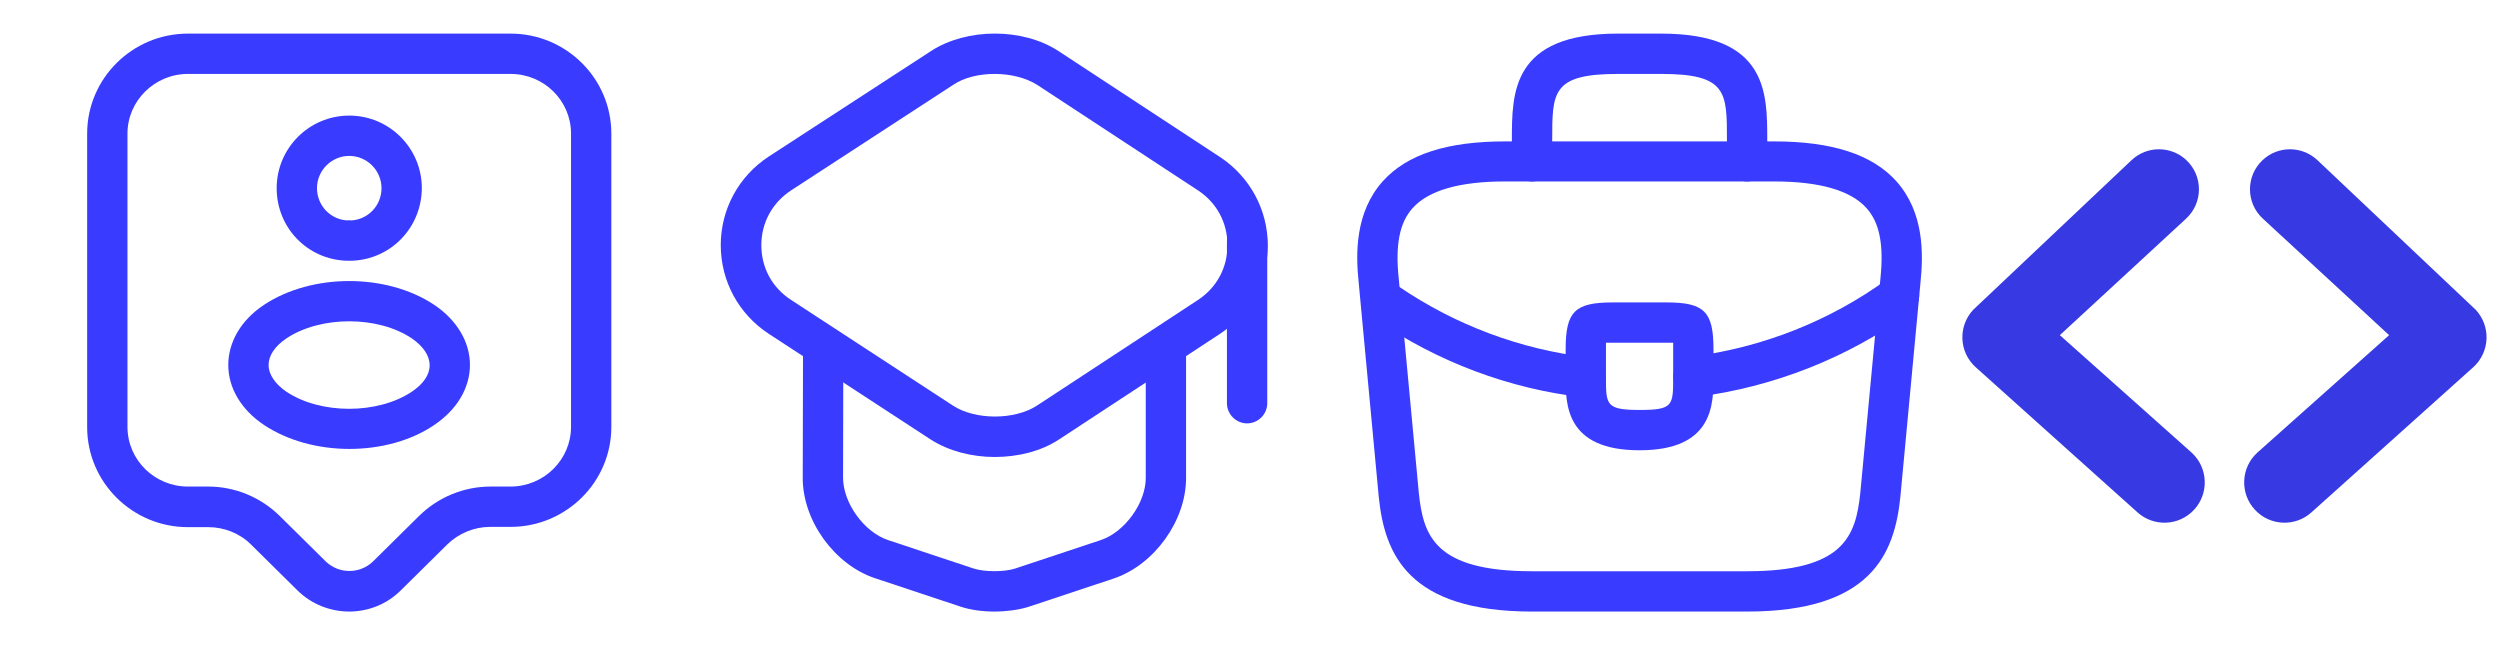 <svg width="93" height="24" viewBox="0 0 93 24" fill="none" xmlns="http://www.w3.org/2000/svg">
<path fill-rule="evenodd" clip-rule="evenodd" d="M88.875 12.468L84.178 8.134C83.542 7.547 83.539 6.544 84.172 5.953V5.953C84.746 5.417 85.638 5.42 86.209 5.959L92.097 11.524C92.369 11.816 92.514 12.204 92.499 12.603C92.484 13.002 92.311 13.379 92.018 13.649L86 19.047C85.392 19.609 84.443 19.571 83.881 18.962C83.319 18.354 83.357 17.404 83.966 16.843L88.875 12.468Z" fill="#373AE3"/>
<path fill-rule="evenodd" clip-rule="evenodd" d="M76.626 12.468L81.322 8.134C81.958 7.547 81.961 6.544 81.328 5.953V5.953C80.754 5.417 79.862 5.42 79.292 5.959L73.403 11.524C73.131 11.816 72.986 12.204 73.001 12.603C73.016 13.002 73.189 13.379 73.483 13.649L79.5 19.047C80.109 19.609 81.058 19.571 81.62 18.962C82.181 18.354 82.143 17.404 81.535 16.843L76.626 12.468Z" fill="#373AE3"/>
<path d="M64.992 22.75H56.992C52.372 22.75 51.512 20.6 51.292 18.51L50.542 10.5C50.432 9.45 50.402 7.9 51.442 6.74C52.342 5.74 53.832 5.26 55.992 5.26H65.992C68.162 5.26 69.652 5.75 70.542 6.74C71.582 7.9 71.552 9.45 71.442 10.51L70.692 18.5C70.472 20.6 69.612 22.75 64.992 22.75ZM55.992 6.75C54.302 6.75 53.142 7.08 52.552 7.74C52.062 8.28 51.902 9.11 52.032 10.35L52.782 18.36C52.952 19.94 53.382 21.25 56.992 21.25H64.992C68.592 21.25 69.032 19.94 69.202 18.35L69.952 10.36C70.082 9.11 69.922 8.28 69.432 7.74C68.842 7.08 67.682 6.75 65.992 6.75H55.992Z" fill="#393CFF"/>
<path d="M64.992 6.75C64.582 6.75 64.242 6.41 64.242 6V5.2C64.242 3.42 64.242 2.75 61.792 2.75H60.192C57.742 2.75 57.742 3.42 57.742 5.2V6C57.742 6.41 57.402 6.75 56.992 6.75C56.582 6.75 56.242 6.41 56.242 6V5.2C56.242 3.44 56.242 1.25 60.192 1.25H61.792C65.742 1.25 65.742 3.44 65.742 5.2V6C65.742 6.41 65.402 6.75 64.992 6.75Z" fill="#393CFF"/>
<path d="M60.992 16.75C58.242 16.75 58.242 15.05 58.242 14.03V13C58.242 11.59 58.582 11.25 59.992 11.25H61.992C63.402 11.25 63.742 11.59 63.742 13V14C63.742 15.04 63.742 16.75 60.992 16.75ZM59.742 12.75C59.742 12.83 59.742 12.92 59.742 13V14.03C59.742 15.06 59.742 15.25 60.992 15.25C62.242 15.25 62.242 15.09 62.242 14.02V13C62.242 12.92 62.242 12.83 62.242 12.75C62.162 12.75 62.072 12.75 61.992 12.75H59.992C59.912 12.75 59.822 12.75 59.742 12.75Z" fill="#393CFF"/>
<path d="M62.992 14.77C62.622 14.77 62.292 14.49 62.252 14.11C62.202 13.7 62.492 13.32 62.902 13.27C65.542 12.94 68.072 11.94 70.202 10.39C70.532 10.14 71.002 10.22 71.252 10.56C71.492 10.89 71.422 11.36 71.082 11.61C68.742 13.31 65.982 14.4 63.082 14.77C63.052 14.77 63.022 14.77 62.992 14.77Z" fill="#393CFF"/>
<path d="M58.992 14.78C58.962 14.78 58.932 14.78 58.902 14.78C56.162 14.47 53.492 13.47 51.182 11.89C50.842 11.66 50.752 11.19 50.982 10.85C51.212 10.51 51.682 10.42 52.022 10.65C54.132 12.09 56.562 13 59.062 13.29C59.472 13.34 59.772 13.71 59.722 14.12C59.692 14.5 59.372 14.78 58.992 14.78Z" fill="#393CFF"/>
<path d="M37.002 17C36.152 17 35.292 16.78 34.622 16.35L28.602 12.42C27.482 11.69 26.812 10.46 26.812 9.12C26.812 7.78 27.482 6.55 28.602 5.82L34.632 1.9C35.972 1.03 38.062 1.03 39.392 1.91L45.382 5.84C46.492 6.57 47.162 7.8 47.162 9.13C47.162 10.46 46.492 11.69 45.382 12.42L39.392 16.35C38.722 16.79 37.862 17 37.002 17ZM37.002 2.75C36.432 2.75 35.862 2.88 35.452 3.16L29.432 7.08C28.732 7.54 28.322 8.28 28.322 9.12C28.322 9.96 28.722 10.7 29.432 11.16L35.452 15.09C36.282 15.63 37.742 15.63 38.572 15.09L44.562 11.16C45.262 10.7 45.662 9.96 45.662 9.12C45.662 8.28 45.262 7.54 44.562 7.08L38.572 3.15C38.152 2.89 37.582 2.75 37.002 2.75Z" fill="#393CFF"/>
<path d="M36.992 22.75C36.552 22.75 36.102 22.69 35.742 22.57L32.552 21.51C31.042 21.01 29.852 19.36 29.862 17.77L29.872 13.08C29.872 12.67 30.212 12.33 30.622 12.33C31.032 12.33 31.372 12.67 31.372 13.08L31.362 17.77C31.362 18.71 32.142 19.79 33.032 20.09L36.222 21.15C36.622 21.28 37.362 21.28 37.762 21.15L40.952 20.09C41.842 19.79 42.622 18.71 42.622 17.78V13.14C42.622 12.73 42.962 12.39 43.372 12.39C43.782 12.39 44.122 12.73 44.122 13.14V17.78C44.122 19.37 42.942 21.01 41.432 21.52L38.242 22.58C37.882 22.69 37.432 22.75 36.992 22.75Z" fill="#393CFF"/>
<path d="M46.392 15.75C45.982 15.75 45.642 15.41 45.642 15V9C45.642 8.59 45.982 8.25 46.392 8.25C46.802 8.25 47.142 8.59 47.142 9V15C47.142 15.41 46.802 15.75 46.392 15.75Z" fill="#393CFF"/>
<path d="M12.992 22.75C12.292 22.75 11.582 22.48 11.052 21.95L9.342 20.26C8.922 19.84 8.342 19.61 7.752 19.61H6.992C4.922 19.61 3.242 17.94 3.242 15.89V4.97C3.242 2.92 4.922 1.25 6.992 1.25H18.992C21.062 1.25 22.742 2.92 22.742 4.97V15.88C22.742 17.93 21.062 19.6 18.992 19.6H18.232C17.642 19.6 17.062 19.84 16.642 20.25L14.932 21.94C14.402 22.48 13.692 22.75 12.992 22.75ZM6.992 2.75C5.752 2.75 4.742 3.75 4.742 4.97V15.88C4.742 17.11 5.752 18.1 6.992 18.1H7.752C8.742 18.1 9.702 18.5 10.402 19.19L12.112 20.88C12.602 21.36 13.392 21.36 13.882 20.88L15.592 19.19C16.292 18.5 17.252 18.1 18.242 18.1H18.992C20.232 18.1 21.242 17.1 21.242 15.88V4.97C21.242 3.74 20.232 2.75 18.992 2.75H6.992V2.75Z" fill="#393CFF"/>
<path d="M13.062 9.7C13.042 9.7 13.012 9.7 12.992 9.7C12.962 9.7 12.922 9.7 12.892 9.7C11.432 9.65 10.292 8.47 10.292 7C10.292 5.51 11.502 4.3 12.992 4.3C14.482 4.3 15.692 5.51 15.692 7C15.682 8.47 14.542 9.65 13.082 9.7C13.082 9.7 13.072 9.7 13.062 9.7ZM12.992 5.8C12.332 5.8 11.792 6.34 11.792 7C11.792 7.65 12.302 8.18 12.942 8.2C12.942 8.19 13.002 8.19 13.072 8.2C13.702 8.16 14.192 7.64 14.192 7C14.192 6.34 13.652 5.8 12.992 5.8Z" fill="#393CFF"/>
<path d="M12.992 16.7C11.852 16.7 10.712 16.4 9.822 15.81C8.982 15.25 8.492 14.44 8.492 13.58C8.492 12.72 8.972 11.9 9.822 11.34C11.602 10.16 14.382 10.16 16.152 11.34C16.992 11.9 17.482 12.72 17.482 13.57C17.482 14.43 17.002 15.24 16.152 15.81C15.272 16.41 14.132 16.7 12.992 16.7ZM10.652 12.59C10.222 12.88 9.992 13.23 9.992 13.58C9.992 13.93 10.232 14.28 10.652 14.57C11.922 15.42 14.052 15.42 15.322 14.57C15.752 14.28 15.992 13.93 15.982 13.58C15.982 13.23 15.742 12.88 15.322 12.59C14.062 11.74 11.922 11.74 10.652 12.59Z" fill="#393CFF"/>
</svg>
